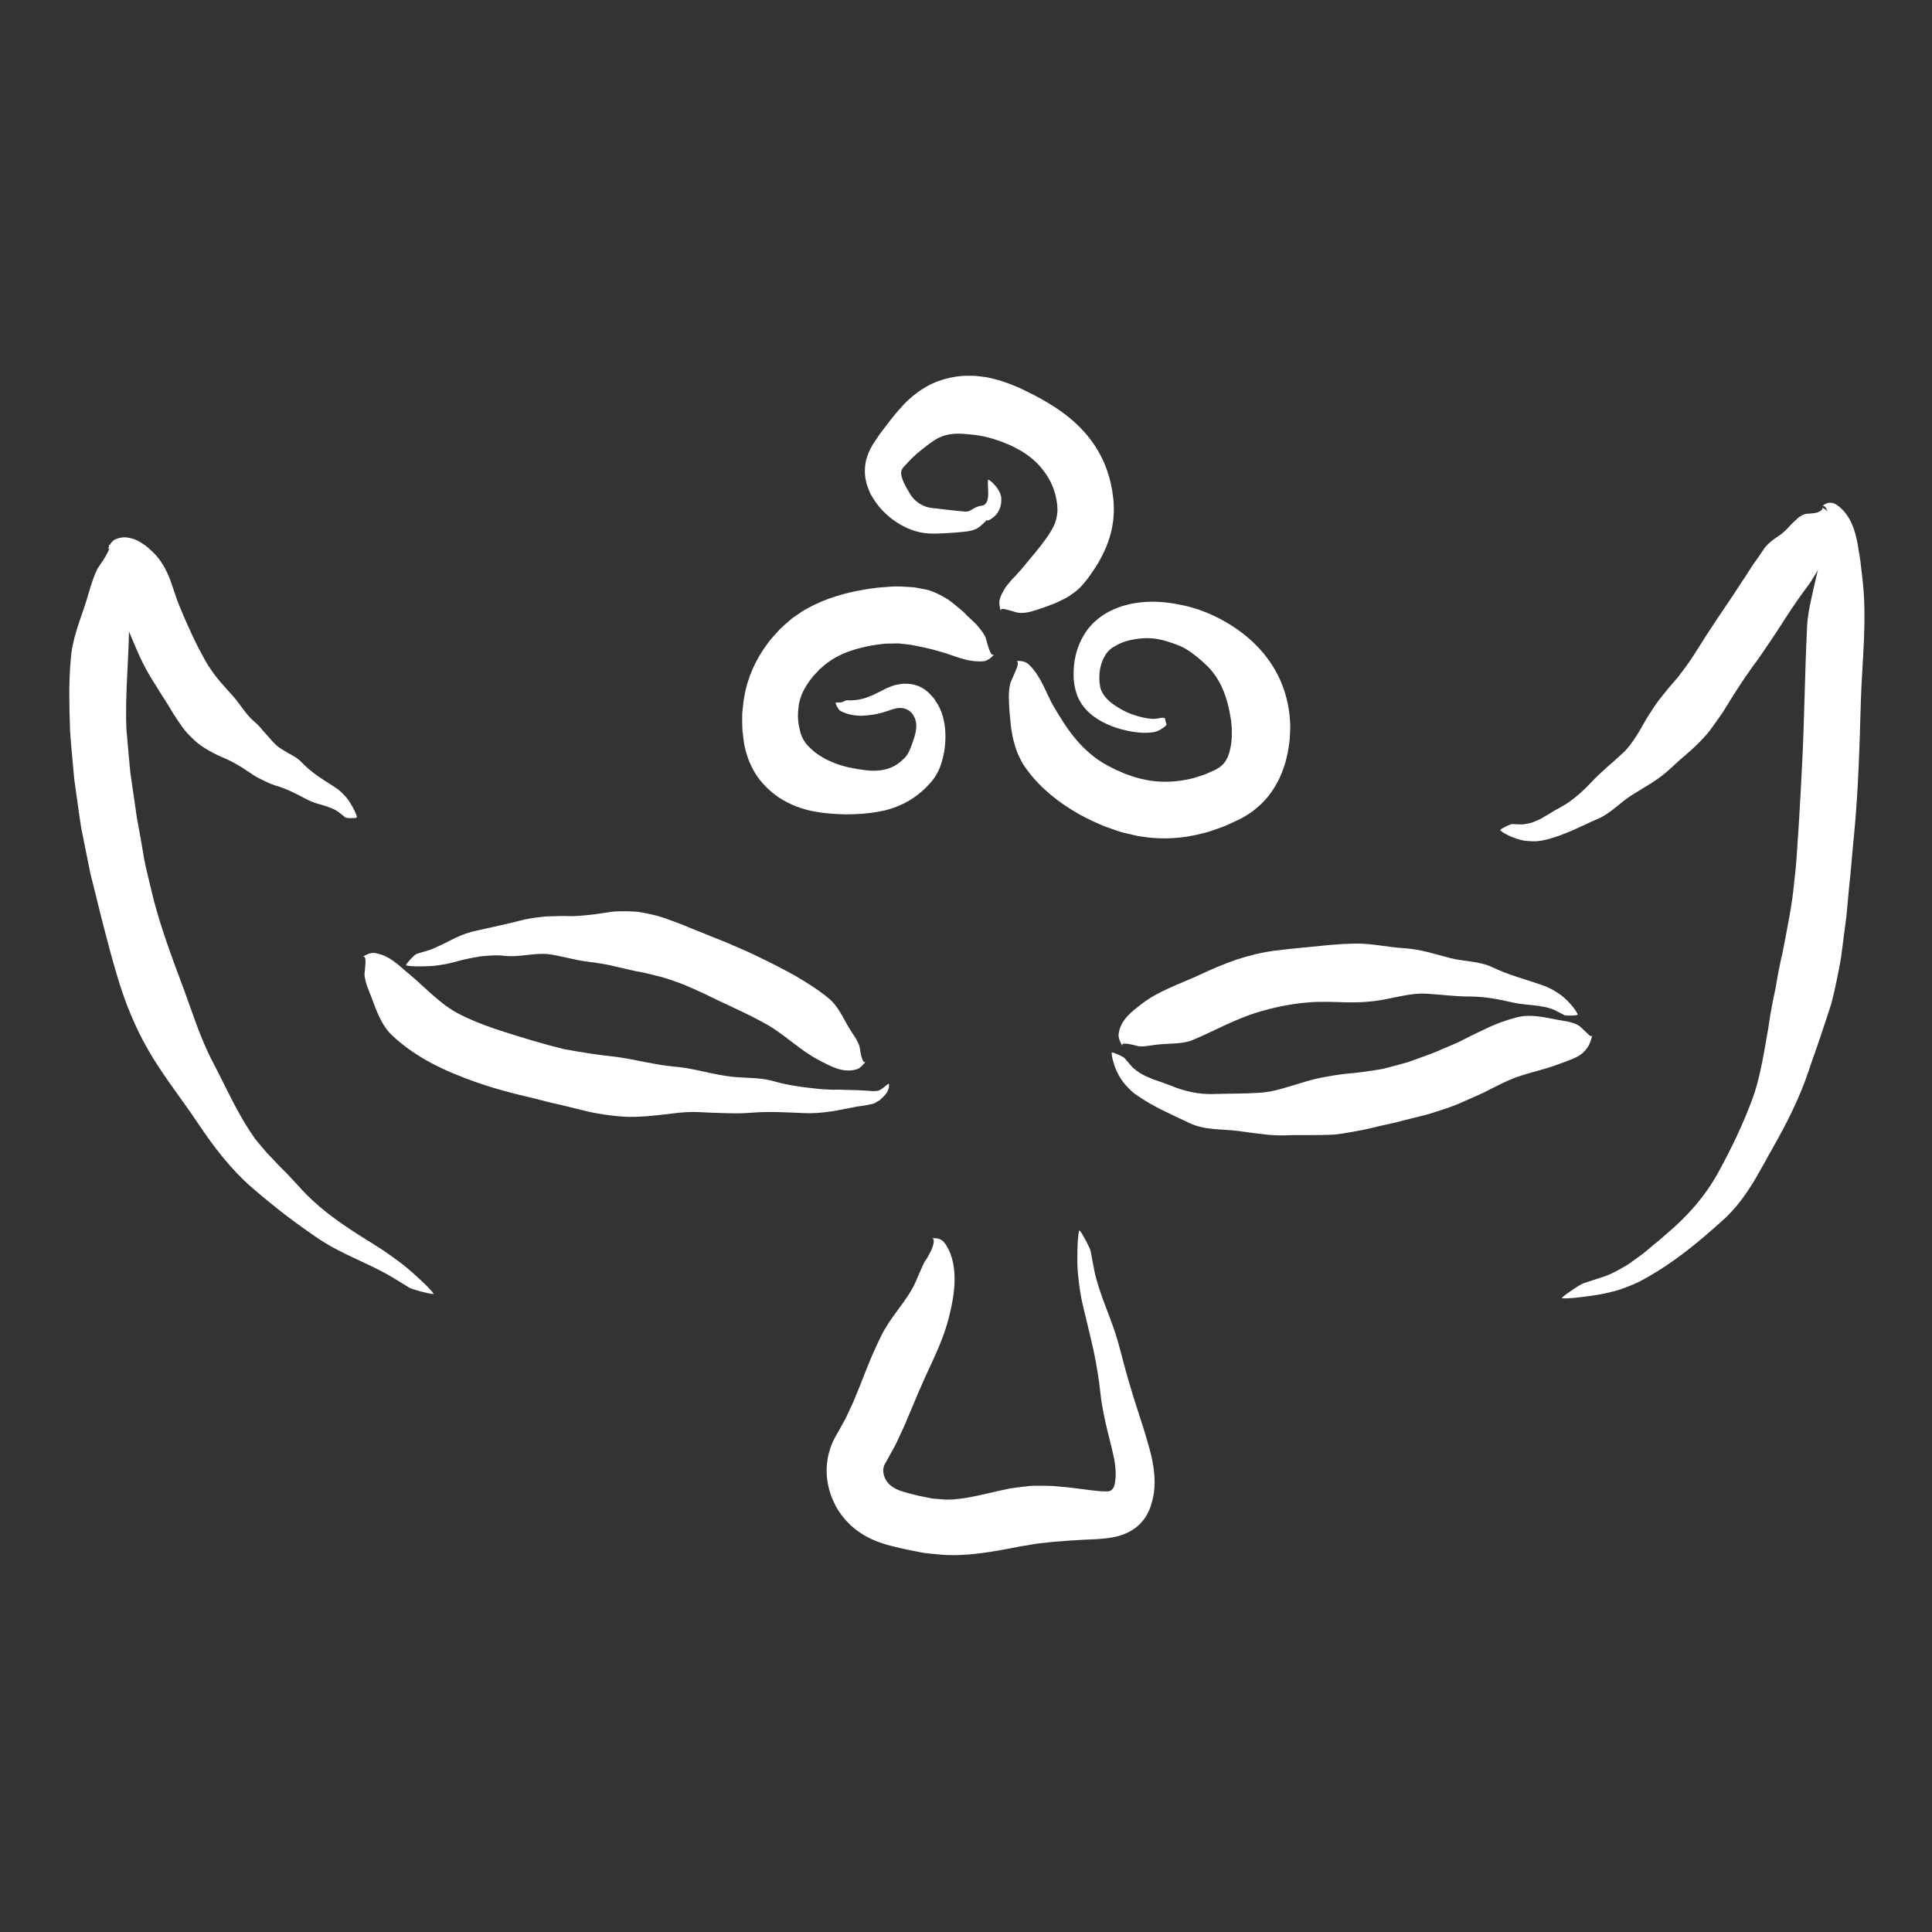 <?xml version="1.0" encoding="utf-8"?>
<!-- Generator: Adobe Illustrator 16.0.0, SVG Export Plug-In . SVG Version: 6.00 Build 0)  -->
<!DOCTYPE svg PUBLIC "-//W3C//DTD SVG 1.1//EN" "http://www.w3.org/Graphics/SVG/1.1/DTD/svg11.dtd">
<svg version="1.1" xmlns="http://www.w3.org/2000/svg" xmlns:xlink="http://www.w3.org/1999/xlink" x="0px" y="0px" width="500px"
	 height="500px" viewBox="0 0 500 500" enable-background="new 0 0 500 500" xml:space="preserve">
<rect x="0" y="0" width="500" height="500" fill="#333333" stroke="none"/>
<g id="Layer_1">
</g>
<g id="Layer_2">
	<g>
		<g>
			<g>
				<g>
					<path fill="#FFFFFF" d="M467.836,277.754l-0.074,0.242C467.804,277.891,467.85,277.827,467.836,277.754z"/>
					<path fill="#FFFFFF" d="M477.025,241.869l0.144,0.096C477.127,241.889,477.075,241.869,477.025,241.869z"/>
					<path fill="#FFFFFF" d="M464.075,232.498l0.001-0.208C464.061,232.388,464.063,232.45,464.075,232.498z"/>
					<g>
						<path fill="#FFFFFF" d="M461.35,246.416c-0.726,3.084-1.337,6.187-1.832,9.321c-0.678,3.077-1.277,6.173-1.738,9.321
							c-0.204,1.604-0.568,3.301-0.836,4.956c-0.283,1.674-0.591,3.311-0.914,4.959c-0.313,1.656-0.689,3.275-1.112,4.89
							c-0.406,1.626-0.902,3.213-1.489,4.771c-2.46,6.627-5.474,12.819-8.769,18.845c-3.369,6.083-7.919,11.263-13.196,15.701
							c-0.639,0.534-1.263,1.084-1.878,1.646l-1.93,1.577l-1.912,1.613c-0.64,0.537-1.335,0.993-2.003,1.496l-2.035,1.467
							c-0.679,0.494-1.429,0.866-2.15,1.291c-1.458,0.821-2.934,1.623-4.544,2.131c-0.847,0.296-1.697,0.569-2.545,0.839
							l-2.681,0.875c-0.896,0.301-4.881,2.998-5.549,3.733c-0.305,0.333,2.589,0.089,3.379,0.015
							c2.616-0.263,6.456-0.785,8.424-1.277c0.992-0.252,1.853-0.472,2.647-0.674c0.78-0.245,1.481-0.513,2.19-0.777
							c1.398-0.563,2.861-1.065,4.66-2.142c7.628-4.168,14.189-9.637,20.716-15.542c2.603-2.431,4.872-5.293,6.812-8.412
							c1.046-1.518,1.865-3.139,2.782-4.707c0.941-1.563,1.73-3.165,2.634-4.707c3.825-6.7,7.324-13.557,9.674-20.715
							c0.64-1.909,1.269-3.777,1.957-5.648c0.671-1.883,1.294-3.87,1.955-5.801c0.651-1.945,1.301-3.896,1.92-5.856
							c0.503-1.983,0.96-3.981,1.368-5.991c0.385-1.984,0.818-3.961,1.127-5.952l0.774-5.986c0.231-1.996,0.574-3.983,0.73-5.98
							c0.167-1.996,0.346-3.99,0.545-5.983c0.525-4.703,0.834-9.172,1.302-13.719c1.105-11.473,1.425-23.035,1.755-34.646
							c0.334-10.478,1.652-20.823,0.423-31.485c-0.166-1.407-0.347-2.938-0.532-4.518c-0.054-0.394-0.107-0.791-0.162-1.189
							l-0.16-0.941c-0.126-0.761-0.251-1.524-0.376-2.282c-0.299-1.674-0.736-3.633-1.629-5.564c-0.855-1.911-2.271-3.75-3.909-4.77
							c-0.786-0.509-1.54-0.573-2.16-0.429s-1.124,0.497-1.535,0.895c0.33-0.33,0.737-0.059,1.104,0.552
							c0.338,0.628,0.599,1.583,0.585,2.542c0.042,1.928-0.803,3.627-0.843,3.843c-0.343,1.34-0.678,2.673-0.967,4.098
							c-0.312,1.387-0.49,3.05-0.777,4.41c-0.547,2.739-1.222,5.324-1.766,7.92c-0.587,2.603-1.118,5.228-1.225,8.051
							c-0.585,11.839-0.667,23.602-1.285,35.568c-0.252,5.079-0.539,10.179-0.842,15.279l-0.513,7.667
							c-0.099,1.268-0.169,2.578-0.3,3.812l-0.4,3.707C463.772,234.446,462.479,240.438,461.35,246.416z"/>
					</g>
				</g>
			</g>
		</g>
		<g>
			<g>
				<g>
					<path fill="#FFFFFF" d="M55.392,275.538l0.113,0.2C55.462,275.645,55.452,275.573,55.392,275.538z"/>
					<path fill="#FFFFFF" d="M43.042,244.203l0.168,0.017C43.142,244.176,43.087,244.182,43.042,244.203z"/>
					<path fill="#FFFFFF" d="M27.427,241.205l-0.078-0.198C27.372,241.105,27.399,241.164,27.427,241.205z"/>
					<g>
						<path fill="#FFFFFF" d="M31.203,255.403c2.045,6.317,4.758,12.484,8.26,18.197c3.603,5.897,7.883,11.289,11.725,17.041
							c4.067,6.094,8.545,11.991,14.17,16.84c5.656,4.884,11.292,9.229,17.37,13.292c5.891,3.907,12.561,6.119,18.498,9.605
							c1.588,0.928,3.127,1.923,4.702,2.876c0.775,0.47,5.217,1.625,6.184,1.64c0.439,0.008-1.542-1.979-2.096-2.521
							c-1.829-1.763-4.683-4.347-6.242-5.476c-3.126-2.339-4.608-3.367-7.937-5.431c-6.871-4.22-13.42-8.642-18.594-14.539
							c-0.517-0.597-1.092-1.138-1.612-1.726c-0.521-0.587-1.058-1.157-1.607-1.716l-1.668-1.661l-1.627-1.722
							c-0.544-0.574-1.107-1.128-1.643-1.712l-1.543-1.809c-0.508-0.606-1.017-1.21-1.503-1.829
							c-0.459-0.645-0.907-1.295-1.337-1.951c-3.741-5.703-6.48-11.944-9.663-18.007c-3.407-6.483-5.488-13.584-8.114-20.501
							c-2.574-6.829-5.105-13.798-7.035-20.937l-1.512-6.222c-0.481-2.079-1.018-4.144-1.311-6.263
							c-0.436-2.663-0.911-5.313-1.412-7.958c-0.282-1.316-0.43-2.658-0.625-3.991l-0.576-4.001l-0.589-4
							c-0.21-1.332-0.281-2.685-0.426-4.026l-0.72-8.071c-0.43-9.809,0.789-19.317,0.684-29.194
							c-0.184-5.239,0.229-12.312-2.485-16.96c-0.658-1.13-1.931-1.565-3.072-1.657c1.875,0.143-2.4,5.708-2.61,6.141
							c-1.247,2.516-1.989,5.343-2.796,8.056c-1.632,5.248-3.81,9.997-4.151,15.732c-0.541,5.991-0.354,12.003-0.162,18.006
							c0.182,3.002,0.486,6.003,0.748,9.007c0.152,1.501,0.243,3.007,0.449,4.506l0.631,4.503c0.37,2.553,0.688,5.111,1.131,7.653
							l1.525,7.595l0.76,3.796l0.948,3.757l1.86,7.527C27.71,243.216,29.257,249.328,31.203,255.403z"/>
					</g>
				</g>
			</g>
		</g>
		<g>
			<g>
				<g>
					<path fill="#FFFFFF" d="M312.058,171.957l-0.118-0.106C311.986,171.905,312.003,171.955,312.058,171.957z"/>
					<path fill="#FFFFFF" d="M318.737,193.026l-0.146-0.073C318.636,193.002,318.688,193.021,318.737,193.026z"/>
					<path fill="#FFFFFF" d="M329.301,204.176l-0.127,0.239C329.248,204.309,329.282,204.236,329.301,204.176z"/>
					<g>
						<path fill="#FFFFFF" d="M333.915,188.441c0.003-3.531-0.602-7.056-1.761-10.335c-1.146-3.289-2.92-6.288-5.049-8.898
							c-2.21-2.688-4.823-4.95-7.654-6.842c-2.842-1.888-5.89-3.429-9.23-4.597c-1.89-0.637-3.355-0.984-5.03-1.312
							c-1.634-0.341-3.33-0.557-5.043-0.675c-0.854-0.067-1.73-0.045-2.593-0.058c-0.871,0.04-1.744,0.094-2.613,0.184
							c-0.868,0.141-1.74,0.236-2.595,0.449l-1.277,0.326l-0.637,0.172l-0.685,0.246c-3.644,1.222-7.194,3.759-9.19,7.172
							c-2.057,3.372-2.818,7.14-2.707,10.804c0.005,0.445,0.035,0.889,0.096,1.33c0.054,0.442,0.101,0.883,0.202,1.32
							c0.143,0.806,0.466,1.937,0.906,2.896c0.918,1.974,2.314,3.506,3.811,4.643c1.504,1.148,3.115,1.971,4.758,2.618
							c1.646,0.648,3.334,1.112,5.097,1.419c1.875,0.337,3.855,0.496,5.919,0.167c0.171-0.031,0.499-0.124,1.021-0.308
							c0.418-0.191,0.951-0.485,1.477-0.881c0.63-0.459,0.743-0.652,0.757-0.771l-0.01-0.018l-0.032-0.092
							c-0.063-0.188-0.114-0.38-0.156-0.574c-0.024-0.129-0.031-0.104-0.044-0.148l-0.031-0.09c-0.02-0.062-0.033-0.125-0.042-0.191
							c-0.01-0.066-0.014-0.133-0.013-0.202l0.004-0.096l-0.002,0.02c-0.003,0.025-0.01,0.041-0.016,0.048
							c-0.003,0.004-0.006,0.006-0.008,0.006c-0.002,0.002-0.002-0.005-0.004,0.004l-0.021,0.092c-0.03,0.118-0.069,0.22-0.11,0.307
							s-0.085,0.159-0.126,0.219c-0.018,0.025-0.047,0.066-0.054,0.069l0.012-0.039c0.02-0.056,0.077-0.11,0.137-0.201
							c0.038-0.07,0.04-0.043,0.113-0.257c0.07-0.267,0.051-0.175,0.067-0.209c0.032-0.02-0.011-0.218-0.166-0.305
							c-0.163-0.071-0.366-0.116-0.517-0.096c-0.519-0.028-1.433,0.305-2.32,0.289c-1.913-0.042-3.725-0.581-4.776-0.909
							c-1.515-0.461-2.519-0.978-3.492-1.49c-0.948-0.557-1.894-1.101-2.991-2.007c-1.118-0.939-1.976-2.071-2.377-3.207
							c-0.374-1.018-0.475-2.635-0.369-4.063c0.198-2.89,1.489-5.606,3.432-6.808c0.794-0.471,1.479-0.912,2.319-1.211
							c0.184-0.104,0.411-0.161,0.626-0.232c0.222-0.064,0.41-0.17,0.647-0.222c0.488-0.098,0.871-0.262,1.495-0.345
							c2.27-0.449,4.656-0.569,7.003-0.068c1.266,0.252,2.532,0.666,3.788,1.107c0.615,0.24,1.3,0.492,1.853,0.74
							c0.474,0.281,0.95,0.442,1.412,0.767c1.865,1.131,3.619,2.636,5.315,4.277c1.818,1.752,3.196,4,4.157,6.338
							c0.967,2.35,1.533,4.781,1.91,7.2c0.145,0.594,0.133,1.2,0.212,1.801c0.094,0.602,0.059,1.207,0.073,1.813
							c0.036,0.606-0.011,1.217-0.063,1.831c-0.027,0.301-0.023,0.629-0.073,0.909l-0.137,0.844
							c-0.395,2.244-1.101,3.925-2.297,4.953c-0.187,0.146-0.364,0.3-0.537,0.463c-0.184,0.155-0.438,0.251-0.645,0.392
							c-0.3,0.252-1.178,0.598-1.863,0.907c-1.418,0.715-2.898,1.09-4.348,1.559c-3.703,0.927-7.381,1.197-11.081,0.65
							c-1.845-0.301-3.699-0.716-5.521-1.415c-0.899-0.264-1.876-0.714-2.839-1.14c-0.983-0.399-1.865-0.928-2.802-1.386
							c-3.299-1.782-5.995-4.214-8.188-6.824c-2.205-2.627-3.92-5.404-5.655-8.35c-1.903-3.145-3.234-7.94-6.595-11.057
							c-0.837-0.751-2.167-0.896-3.306-0.781c0.937-0.088,0.592,1.143,0.004,2.523c-0.604,1.374-1.272,2.903-1.345,3.111
							c-0.652,2.437-0.374,5.032-0.226,7.645c0.109,1.256,0.225,2.515,0.367,3.783c0.218,1.236,0.38,2.527,0.728,3.767
							c0.355,1.233,0.708,2.523,1.301,3.718c0.281,0.608,0.585,1.217,0.916,1.825c0.358,0.583,0.753,1.159,1.173,1.733
							c3.538,4.838,8.3,8.542,13.254,11.382c1.249,0.691,2.517,1.341,3.792,1.951l1.929,0.856c0.326,0.14,0.634,0.287,0.976,0.419
							l1.063,0.381l2.132,0.747l1.069,0.367c0.359,0.113,0.74,0.187,1.11,0.281l2.239,0.523c0.746,0.177,1.491,0.352,2.27,0.421
							c5.197,0.868,10.665,0.476,15.688-0.86c1.29-0.265,2.492-0.717,3.706-1.148l1.818-0.651c0.598-0.23,1.155-0.52,1.734-0.779
							l1.72-0.803l0.858-0.404c0.297-0.146,0.682-0.393,1.016-0.59c0.688-0.427,1.384-0.832,2.045-1.31
							c0.646-0.521,1.285-1.057,1.912-1.604c2.956-2.73,5.027-6.34,6.158-9.785c0.146-0.434,0.303-0.874,0.432-1.307l0.307-1.274
							c0.201-0.853,0.408-1.72,0.501-2.533c0.107-0.83,0.26-1.653,0.308-2.496L333.915,188.441z"/>
					</g>
				</g>
			</g>
		</g>
		<g>
			<g>
				<g>
					<path fill="#FFFFFF" d="M174.538,276.075l0.153,0.004C174.623,276.067,174.581,276.041,174.538,276.075z"/>
					<path fill="#FFFFFF" d="M152.864,272.884l0.07-0.146C152.886,272.783,152.869,272.835,152.864,272.884z"/>
					<path fill="#FFFFFF" d="M145.481,285.795l-0.14-0.008C145.405,285.806,145.447,285.805,145.481,285.795z"/>
					<g>
						<path fill="#FFFFFF" d="M154.76,288.183c2.113,0.375,4.247,0.64,6.386,0.786c2.139,0.176,4.287,0.047,6.426-0.102
							c2.205-0.197,4.402-0.424,6.587-0.712c2.185-0.271,4.36-0.453,6.536-0.349c2.305,0.141,4.589,0.205,6.877,0.276
							c2.286,0.044,4.579,0.105,6.873-0.108c4.618-0.379,9.072-0.097,13.659,0.099c2.23,0.093,4.332-0.054,6.87-0.429
							c1.22-0.109,2.396-0.442,3.586-0.646c1.2-0.17,2.356-0.485,3.562-0.661c1.301-0.142,2.571-0.394,3.856-0.689
							c0.158-0.035,0.447-0.183,0.796-0.393c0.086-0.054,0.177-0.11,0.271-0.168l0.142-0.092l0.072-0.047l0.009-0.007l0.398-0.199
							l0.003-0.003l0.015-0.014l0.029-0.027c0.153-0.151,0.313-0.31,0.473-0.468l0.059-0.062l0.187-0.163
							c0.127-0.115,0.25-0.234,0.368-0.357c0.236-0.246,0.45-0.506,0.633-0.765c0.219-0.288,0.231-0.432,0.328-0.636
							c0.076-0.19,0.142-0.374,0.199-0.549c0.026-0.086,0.052-0.17,0.077-0.252c0.006-0.058,0.011-0.114,0.017-0.168
							c0.008-0.109,0.015-0.21,0.021-0.302c0.009-0.185,0.007-0.332-0.006-0.434c-0.026-0.18-0.451,0.137-0.938,0.528
							c-0.331,0.28-0.594,0.515-0.973,0.759c-0.401,0.25-0.75,0.399-0.947,0.477c-0.237,0.027-0.458,0.022-0.704,0.039l-0.184,0.009
							l-0.023,0.002h-0.003h-0.001c-0.045,0.021,0.098-0.049-0.101,0.049h-0.006l-0.012-0.001l-0.048-0.004l-0.096-0.009
							c-0.128-0.01-0.259-0.021-0.391-0.031c-0.514-0.036-1.05-0.074-1.573-0.11c-1.024-0.054-1.956-0.085-2.589-0.132
							c-1.268-0.052-2.149-0.006-3.047-0.07c-0.897-0.069-1.774-0.041-2.966-0.019c-0.615-0.032-1.227-0.064-1.838-0.097
							c-0.604-0.026-1.2-0.05-1.867-0.135c-1.296-0.137-2.587-0.282-3.874-0.454c-2.574-0.347-5.141-0.776-7.698-1.535
							c-2.069-0.6-4.2-0.764-6.341-0.858c-2.138-0.107-4.278-0.197-6.366-0.553c-4.535-0.726-8.943-2.114-13.482-2.398
							c-4.798-0.501-9.488-1.758-14.211-2.441c-4.705-0.505-9.349-1.19-13.984-2.078c-2.663-0.655-5.308-1.385-7.936-2.156
							c-6.61-2.019-13.095-3.847-18.888-6.817c-2.626-1.329-4.894-3.125-6.994-4.986c-1.08-0.901-2.052-1.897-3.109-2.793
							c-0.986-0.973-2.063-1.841-3.124-2.758c-2.337-1.891-4.947-4.813-8.878-5.342c-0.976-0.113-2.179,0.438-3.13,1.073
							c0.785-0.519,0.888,0.499,0.827,1.732c-0.071,1.233-0.276,2.685-0.245,2.84c0.091,0.996,0.348,1.948,0.655,2.892
							c0.321,0.933,0.739,1.818,1.078,2.767c1.374,3.582,2.553,7.387,5.553,10.157c3.112,2.906,6.658,5.269,10.343,7.202
							c3.691,1.938,7.52,3.46,11.345,4.811c3.256,1.139,6.522,2.076,9.773,2.92c3.259,0.768,6.508,1.567,9.75,2.405
							c1.949,0.421,3.92,0.909,5.911,1.404C150.725,287.324,152.732,287.857,154.76,288.183z"/>
					</g>
				</g>
			</g>
		</g>
		<g>
			<g>
				<g>
					<path fill="#FFFFFF" d="M220.138,198.715l0.141,0.019C220.217,198.717,220.181,198.686,220.138,198.715z"/>
					<path fill="#FFFFFF" d="M206.755,188.715l0.16,0.011C206.858,188.7,206.803,188.703,206.755,188.715z"/>
					<path fill="#FFFFFF" d="M192.376,184.097l-0.003-0.203C192.36,183.99,192.365,184.051,192.376,184.097z"/>
					<g>
						<path fill="#FFFFFF" d="M194.53,198.443c1.61,3.391,4.359,6.188,7.196,8.053c2.868,1.837,5.82,2.873,8.601,3.441
							c1.432,0.278,2.844,0.479,4.208,0.587c1.372,0.13,2.868,0.208,4.315,0.232c2.947,0.006,5.954-0.194,9.011-0.789
							c3.244-0.59,6.401-1.938,9.026-3.816c1.283-0.961,2.502-1.996,3.521-3.148l0.391-0.427l0.195-0.216l0.231-0.288
							c0.302-0.386,0.618-0.774,0.85-1.176c0.513-0.798,0.915-1.616,1.221-2.437c1.218-3.306,1.56-6.46,1.31-9.708
							c-0.124-1.558-0.539-3.596-1.319-5.299c-0.376-0.877-0.906-1.665-1.43-2.459c-0.251-0.405-0.605-0.728-0.914-1.089
							c-0.32-0.353-0.637-0.708-1.028-0.983c-1.376-1.233-3.208-1.858-5.011-1.959c-0.456-0.005-0.91-0.028-1.362-0.011
							l-1.346,0.236c-0.45,0.054-0.882,0.196-1.308,0.361l-1.271,0.485l-2.138,1.068c-0.544,0.276-1.1,0.562-1.647,0.803
							c-1.096,0.486-2.207,0.897-3.321,1.101l-0.891,0.148l-0.874,0.064c-0.288,0.011-0.579,0.057-0.858,0.038l-0.419-0.007
							c-0.136-0.002-0.194-0.014-0.293-0.02c-0.119,0-0.381,0.104-0.752,0.259c-0.167,0.068-0.357,0.186-0.559,0.248
							c-0.2,0.058-0.401,0.072-0.589,0.073c-0.377-0.003-0.703,0.005-0.99,0.019c-0.167,0.02,0.097,0.456,0.287,0.911
							c0.219,0.479,0.604,1.009,0.814,1.165c0.217,0.177,0.469,0.276,0.82,0.405c0.689,0.354,1.62,0.588,2.568,0.767
							c0.92,0.118,1.829,0.216,2.443,0.155c1.515-0.083,2.625-0.242,3.707-0.465c0.538-0.116,1.086-0.24,1.654-0.414
							c0.565-0.166,1.238-0.385,1.77-0.562c0.294-0.094,0.606-0.213,0.878-0.284l0.789-0.19c0.255-0.075,0.533-0.049,0.792-0.078
							c0.261-0.034,0.522-0.008,0.78,0.041c1.031,0.129,1.964,0.701,2.571,1.5c0.577,0.826,0.909,1.771,0.973,2.682
							c0.039,0.448-0.013,0.893-0.067,1.386c-0.072,0.564-0.179,1.124-0.358,1.673c-0.545,1.75-1.108,3.485-1.846,4.674
							c-0.179,0.294-0.367,0.543-0.546,0.739l-0.067,0.083l-0.135,0.13l-0.269,0.26l-0.538,0.516
							c-0.748,0.62-1.514,1.203-2.347,1.556c-3.635,1.634-7.106,0.935-11.313,0.119c-1.085-0.232-2.35-0.599-3.474-1.032
							c-1.118-0.437-2.189-0.915-3.112-1.453c-0.921-0.537-1.757-1.092-2.435-1.656c-0.674-0.568-1.224-1.119-1.721-1.653
							c-0.469-0.538-0.846-1.115-1.197-1.765c-0.138-0.353-0.328-0.678-0.433-1.083c-0.149-0.335-0.24-0.875-0.342-1.385
							c-0.539-2.04-0.487-4.072-0.218-6.042c0.352-2.302,1.424-4.418,2.813-6.331c0.483-0.584,0.861-1.225,1.451-1.756l0.795-0.846
							l0.39-0.429l0.433-0.358c1.116-1.005,2.285-1.897,3.623-2.629c2.631-1.499,5.88-2.499,9.629-3.158
							c0.821-0.162,1.741-0.26,2.607-0.366l0.654-0.07l0.581-0.015l1.155-0.023l1.147-0.017l0.57-0.008l0.56,0.063l2.214,0.234
							c2.896,0.515,5.617,1.087,8.4,1.945c3.022,0.803,6.694,2.75,10.86,2.363c1.034-0.135,2.058-0.99,2.79-1.869
							c-0.607,0.719-1.102-0.287-1.525-1.566c-0.419-1.273-0.784-2.849-0.897-2.979c-0.527-0.972-1.217-1.86-1.961-2.727
							c-0.188-0.214-0.373-0.438-0.571-0.642l-0.623-0.578c-0.421-0.397-0.841-0.793-1.257-1.186
							c-0.406-0.403-0.808-0.802-1.206-1.197c-0.406-0.394-0.846-0.725-1.274-1.093c-0.866-0.714-1.749-1.452-2.69-2.124
							c-1.933-1.162-4.053-2.364-6.521-2.745l-1.936-0.356c-0.648-0.114-1.291-0.115-1.94-0.168
							c-1.29-0.055-2.611-0.191-3.889-0.112c-1.278,0.078-2.559,0.177-3.838,0.293c-1.243,0.127-2.294,0.318-3.449,0.487
							c-4.593,0.778-9.755,2.085-14.714,4.818c-1.068,0.521-2.056,1.238-3.053,1.923c-0.487,0.357-1.013,0.667-1.46,1.072
							l-1.362,1.192l-1.34,1.212l-1.186,1.315c-0.773,0.896-1.599,1.723-2.255,2.749c-2.852,3.828-4.956,8.466-5.799,13.332
							c-0.268,1.444-0.375,2.923-0.548,4.408c0,1.468-0.042,2.973,0.058,4.451l0.265,2.198c0.104,0.745,0.157,1.432,0.386,2.294
							c0.185,0.823,0.399,1.646,0.708,2.473C193.775,196.827,194.139,197.639,194.53,198.443z"/>
					</g>
				</g>
			</g>
		</g>
		<g>
			<g>
				<g>
					<path fill="#FFFFFF" d="M151.886,248.834l-0.132-0.008C151.813,248.839,151.848,248.867,151.886,248.834z"/>
					<path fill="#FFFFFF" d="M169.914,252.322l-0.081,0.139C169.881,252.421,169.903,252.37,169.914,252.322z"/>
					<path fill="#FFFFFF" d="M178.321,240.277l0.123,0.023C178.391,240.275,178.353,240.271,178.321,240.277z"/>
					<g>
						<path fill="#FFFFFF" d="M170.199,237.042c-0.981-0.257-1.972-0.486-2.967-0.684c-1.005-0.178-1.971-0.414-3.027-0.439
							c-1.038-0.062-2.076-0.09-3.108-0.085c-1.011,0.011-2.138,0.025-2.923,0.154c-0.888,0.114-1.781,0.256-2.68,0.4
							c-0.879,0.15-1.906,0.265-2.848,0.378c-1.875,0.191-3.93,0.401-5.932,0.316l-0.795-0.037l-0.831,0.022l-1.661,0.045
							c-1.089,0.047-2.254,0.021-3.243,0.179c-2.05,0.246-4.094,0.511-6.109,1.096c-4.052,1.045-8.01,1.809-12.096,2.777
							c-1.943,0.571-3.824,1.327-5.604,2.308c-0.9,0.463-1.799,0.915-2.718,1.313c-0.9,0.444-1.813,0.856-2.779,1.166
							c-1.033,0.327-2.11,0.563-3.123,0.958c-0.513,0.184-2.428,2.224-2.661,2.814c-0.107,0.266,1.71,0.341,2.195,0.359
							c1.615,0.04,3.907-0.023,5.027-0.118c2.231-0.284,3.217-0.454,5.328-0.989c2.139-0.644,4.315-1.057,6.464-1.437
							c2.195-0.233,4.367-0.441,6.625-0.146c3.582,0.336,7.117-0.708,10.697-0.51c3.605,0.401,6.844,1.53,10.921,2.04
							c1.009,0.11,2.179,0.275,3.284,0.465c1.111,0.19,2.299,0.404,3.138,0.636c1.843,0.46,3.651,0.809,5.541,1.269l2.802,0.538
							l2.843,0.714c1.892,0.419,3.826,1.12,5.715,1.781c2.208,0.834,4.392,1.834,6.548,2.825c5.385,2.697,10.956,5.004,16.236,7.989
							c4.772,2.729,8.594,6.691,13.506,9.245c2.629,1.321,5.962,3.453,9.716,2.363c0.913-0.265,1.804-1.231,2.453-2.174
							c-1.061,1.553-1.596-3.518-1.705-3.81c-0.597-1.729-1.661-3.047-2.56-4.505c-1.72-2.85-2.969-5.962-5.53-7.99
							c-2.64-2.175-5.538-3.965-8.461-5.694c-2.98-1.651-5.998-3.231-9.104-4.708c-2.598-1.326-5.314-2.438-7.993-3.609
							c-1.333-0.6-2.721-1.092-4.074-1.654c-1.372-0.536-2.691-1.136-4.092-1.656c-1.672-0.628-3.298-1.375-5.045-2.037
							C173.798,238.277,172.055,237.571,170.199,237.042z"/>
					</g>
				</g>
			</g>
		</g>
		<g>
			<g>
				<g>
					<path fill="#FFFFFF" d="M432.017,199.129l-0.096,0.099C431.971,199.19,432.016,199.18,432.017,199.129z"/>
					<path fill="#FFFFFF" d="M445.702,184.206l0.102,0.124C445.784,184.269,445.744,184.232,445.702,184.206z"/>
					<path fill="#FFFFFF" d="M436.309,172.913l0.04-0.096C436.317,172.854,436.309,172.885,436.309,172.913z"/>
					<g>
						<path fill="#FFFFFF" d="M431.663,178.264c-0.966,1.249-2.031,2.455-2.961,3.774c-0.469,0.657-0.911,1.339-1.342,2.038
							c-0.471,0.677-0.921,1.375-1.351,2.097c-0.881,1.487-1.687,3.074-2.685,4.545c-0.979,1.482-1.982,2.947-3.312,4.142
							c-2.737,2.574-5.705,4.896-8.325,7.734c-0.663,0.714-1.347,1.392-2.048,2.043c-0.693,0.639-1.44,1.315-2.109,1.815
							c-0.695,0.52-1.373,1.089-2.11,1.536c-0.741,0.438-1.47,0.911-2.23,1.316c-0.748,0.355-1.445,0.798-2.142,1.255
							c-0.721,0.396-1.432,0.832-2.154,1.264c-0.751,0.363-1.517,0.713-2.301,1.018c-0.805,0.252-1.642,0.417-2.485,0.5
							c-0.916,0.048-1.854-0.062-2.76-0.074c-0.433-0.006-2.625,1.038-3.062,1.496c-0.201,0.201,1.238,1.011,1.659,1.223
							c1.344,0.743,3.491,1.435,4.616,1.601c2.235,0.188,3.339,0.262,5.567-0.284c0.587-0.114,1.15-0.291,1.712-0.479l1.693-0.547
							c1.112-0.404,2.189-0.885,3.31-1.312c1.057-0.514,2.155-0.992,3.256-1.485c1.054-0.528,2.185-1.045,3.305-1.508
							c3.419-1.415,5.874-4.314,9.003-6.259l5.148-3.167c1.711-1.079,3.348-2.339,4.841-3.725c1.582-1.492,3.237-2.974,4.937-4.392
							c1.665-1.47,3.256-3.076,4.709-4.779c1.366-1.755,2.612-3.617,3.896-5.428c1.191-1.889,2.318-3.819,3.55-5.679
							c1.307-2.018,2.528-3.859,3.887-5.749c1.811-2.391,3.428-4.809,5.151-7.387c0.847-1.286,1.692-2.522,2.537-3.851
							c0.845-1.327,1.696-2.648,2.57-3.956c0.809-1.151,1.601-2.397,2.46-3.564c0.841-1.191,1.752-2.319,2.576-3.549
							c0.795-1.263,1.576-2.545,2.294-3.87c0.358-0.662,0.701-1.335,1.021-2.02c0.168-0.421,0.329-0.878,0.48-1.321
							c0.149-0.444,0.308-0.929,0.372-1.25c0.092-0.38,0.187-0.778,0.285-1.187c0.063-0.251,0.06-0.282,0.081-0.41l0.039-0.333
							l0.02-0.352l0.148-0.595l0.139-0.622l0.06-0.314l0.014-0.079l0.004-0.02l0.001-0.005c1.309,0.253-1.784-0.348-1.461-0.284
							l0.01,0.005l0.041,0.018l0.16,0.073l0.631,0.308c0.605,0.321,0.324,0.165,0.363,0.176l-0.066-0.066
							c-0.03-0.066-0.146-0.073-0.127-0.226c0.068-0.329,0.113-0.676,0.13-1.044c0.254-1.042,0.408-2.062,0.288-3.421
							c-0.145-1.218-1.242-1.94-2.283-2.405c0.866,0.348-0.124,1.175-1.261,1.458c-1.162,0.254-2.459,0.23-2.623,0.284
							c-0.446,0.112-0.87,0.232-1.282,0.507c-0.207,0.125-0.413,0.262-0.618,0.409l-0.307,0.228l-0.076,0.059l-0.038,0.03
							l-0.002,0.002c0.043-0.091-0.061,0.125-0.05,0.103l-0.001,0.001l-0.004,0.003l-0.008,0.006l-0.015,0.013l-0.116,0.102
							c-0.623,0.557-1.205,1.055-1.849,1.805c-0.306,0.317-0.649,0.72-0.938,0.981c-0.294,0.259-0.585,0.516-0.874,0.771
							c-0.146,0.122-0.292,0.263-0.435,0.367l-0.419,0.276l-0.796,0.526c-1.216,0.857-2.323,1.761-3.117,2.905
							c-0.422,0.601-0.807,1.209-1.209,1.818c-0.446,0.603-0.878,1.21-1.297,1.823c-0.858,1.226-1.582,2.473-2.438,3.735
							c-0.856,1.262-1.688,2.539-2.514,3.823c-0.813,1.279-1.744,2.609-2.622,3.909c-1.501,2.187-3.039,4.554-4.562,6.862
							c-1.51,2.309-3.052,4.894-4.573,7.127c-0.845,1.208-1.749,2.405-2.656,3.606c-0.429,0.616-0.97,1.165-1.466,1.742
							C432.646,177.102,432.148,177.679,431.663,178.264z"/>
					</g>
				</g>
			</g>
		</g>
		<g>
			<g>
				<g>
					<path fill="#FFFFFF" d="M65.991,186.952l0.075,0.053C66.038,186.974,66.033,186.938,65.991,186.952z"/>
					<path fill="#FFFFFF" d="M57.089,176.854l0.142-0.072C57.173,176.794,57.126,176.823,57.089,176.854z"/>
					<path fill="#FFFFFF" d="M43.813,182.524l-0.07-0.067C43.764,182.498,43.788,182.516,43.813,182.524z"/>
					<g>
						<path fill="#FFFFFF" d="M47.245,188.246c0.875,1.225,1.979,2.312,3.089,3.345c1.093,1.047,2.413,1.91,3.768,2.677
							c0.698,0.396,1.411,0.764,2.12,1.125c0.723,0.349,1.491,0.647,2.213,0.98c1.479,0.632,2.785,1.411,4.12,2.206l2.038,1.35
							c0.677,0.448,1.333,0.925,2.069,1.283c1.436,0.75,2.909,1.515,4.423,2.017c3.017,0.845,5.641,2.235,8.36,3.68
							c0.655,0.348,1.343,0.622,2.045,0.862c0.686,0.229,1.383,0.423,2.078,0.629c1.389,0.412,2.764,0.866,3.958,1.698
							c0.636,0.448,1.227,0.974,1.845,1.449c0.302,0.234,2.402,0.26,2.921,0.056c0.235-0.091-0.356-1.406-0.528-1.762
							c-0.563-1.16-1.521-2.789-2.114-3.437c-1.197-1.312-1.767-1.911-3.208-2.832c-3.008-1.913-5.858-3.619-8.342-6.248
							c-0.982-1.067-2.239-1.731-3.432-2.375c-1.106-0.674-2.26-1.288-3.23-2.133c-1.015-0.974-1.896-2.114-2.834-3.116
							c-0.482-0.482-0.895-1.066-1.364-1.566c-0.462-0.51-0.949-0.986-1.479-1.416c-2.224-1.911-3.652-4.588-5.628-6.76
							c-1.948-2.161-4-4.326-5.655-6.838c-1.014-1.414-1.822-3.018-2.66-4.563l-0.394-0.737c-0.129-0.241-0.213-0.443-0.325-0.664
							c-0.21-0.441-0.438-0.833-0.653-1.319l-0.673-1.401l-0.685-1.476c-0.919-2.027-1.865-4.193-2.8-6.484
							c-0.84-2.073-1.471-4.354-2.351-6.682c-0.913-2.33-2.19-4.778-4.305-6.855c-0.595-0.542-1.229-1.136-1.921-1.703
							c-0.764-0.546-1.582-1.066-2.428-1.479c-0.91-0.371-1.865-0.623-2.79-0.694c-0.947-0.042-1.917,0.164-2.78,0.579
							c-0.848,0.41-1.462,1.556-1.879,2.622c0.334-0.88,0.831-0.091,1.12,0.895c0.318,0.963,0.319,2.201,0.336,2.328
							c0.135,0.773,0.37,1.328,0.537,1.949c0.169,0.617,0.356,1.164,0.449,1.754c0.321,2.396-0.411,4.727,0.201,6.554
							c1.276,3.888,3.079,8.209,5.202,13.095c0.899,2.068,2.038,4.331,3.338,6.477l1.809,2.883l0.886,1.452l0.942,1.438
							c0.75,1.15,1.427,2.372,2.182,3.577C45.616,185.86,46.408,187.069,47.245,188.246z"/>
					</g>
				</g>
			</g>
		</g>
		<g>
			<g>
				<g>
					<path fill="#FFFFFF" d="M364.06,245.482l0.135,0.003C364.135,245.475,364.097,245.448,364.06,245.482z"/>
					<path fill="#FFFFFF" d="M344.29,244.753l0.033-0.158C344.288,244.649,344.284,244.704,344.29,244.753z"/>
					<path fill="#FFFFFF" d="M341.128,259.062l-0.105,0.026C341.073,259.091,341.104,259.079,341.128,259.062z"/>
					<g>
						<path fill="#FFFFFF" d="M348.414,259.408c3.275,0.069,6.662-0.122,10.06-0.788c3.508-0.635,7.085-1.674,10.653-1.454
							c3.778,0.203,7.481,0.757,11.293,0.732c3.833,0.007,7.473,0.706,11.154,1.568c3.549,0.791,7.333,0.483,10.685,1.905
							c0.873,0.405,1.709,0.893,2.56,1.322c0.404,0.214,2.836,0.181,3.43-0.043c0.268-0.097-0.694-1.439-0.985-1.81
							c-0.908-1.229-2.541-2.812-3.456-3.438c-1.854-1.241-2.757-1.759-4.829-2.503c-4.298-1.495-8.555-2.556-12.762-4.578
							c-3.417-1.605-7.285-1.46-10.862-2.362c-3.876-1.01-7.756-2.283-11.771-2.547c-4.269-0.232-8.507-1.272-12.877-1.221
							c-2.165,0.051-4.329,0.167-6.549,0.367c-2.16,0.212-4.32,0.425-6.482,0.638c-2.533,0.229-5.098,0.502-7.69,0.827
							c-3.28,0.4-6.561,1.227-9.772,2.254c-3.196,1.095-6.312,2.4-9.308,3.807c-5.396,2.531-10.929,4.243-15.396,7.699
							c-2.366,1.836-5.611,4.088-6.018,7.935c-0.099,0.935,0.458,2.123,1.082,3.082c-1.024-1.577,3.797-0.055,4.091-0.03
							c1.785,0.155,3.347-0.283,4.998-0.454c3.201-0.323,6.37-0.046,9.094-1.202c2.855-1.196,5.517-2.494,8.116-3.728
							c2.602-1.189,5.164-2.297,7.826-3.168c4.529-1.418,9.32-2.471,14.403-2.831c1.498-0.14,3.093-0.093,4.659-0.114
							C345.329,259.313,346.809,259.338,348.414,259.408z"/>
					</g>
				</g>
			</g>
		</g>
		<g>
			<g>
				<g>
					<path fill="#FFFFFF" d="M285.57,385.987l0.16-0.005C285.666,385.979,285.612,385.95,285.57,385.987z"/>
					<path fill="#FFFFFF" d="M251.462,387.604l0.034-0.164C251.449,387.5,251.449,387.556,251.462,387.604z"/>
					<path fill="#FFFFFF" d="M245.522,402.227l-0.241,0.021C245.396,402.253,245.468,402.242,245.522,402.227z"/>
					<g>
						<path fill="#FFFFFF" d="M260.603,400.874l2.188-0.419c0.687-0.121,1.464-0.318,2.046-0.377
							c1.251-0.154,2.46-0.449,3.742-0.609c1.306-0.102,2.577-0.316,3.928-0.436c1.376-0.07,2.727-0.222,4.147-0.321l4.355-0.255
							c1.563-0.065,3.297-0.104,5.371-0.358c2.528-0.268,4.994-0.991,6.996-2.352c1.019-0.66,1.883-1.524,2.621-2.468
							c0.334-0.501,0.703-0.977,0.951-1.527c0.141-0.266,0.26-0.543,0.41-0.801l0.336-0.834c0.093-0.299,0.187-0.602,0.28-0.903
							c0.221-0.627,0.348-1.277,0.483-1.928l0.182-0.976c0.051-0.317,0.057-0.581,0.084-0.864c0.032-0.538,0.098-1.096,0.089-1.617
							l-0.031-1.566c-0.128-2.039-0.462-3.945-0.885-5.741l-0.338-1.32l-0.339-1.224l-0.698-2.415
							c-0.477-1.607-0.978-3.21-1.518-4.805c-1.05-3.211-2.065-6.409-2.994-9.629c-0.932-3.215-1.744-6.479-2.639-9.746
							c-1.753-6.27-4.803-12.146-6.145-18.473c-0.36-1.692-0.63-3.397-0.959-5.095c-0.16-0.833-2.206-4.683-2.833-5.372
							c-0.282-0.314-0.476,2.342-0.518,3.079c-0.13,2.414-0.157,6.082,0.037,7.917c0.396,3.707,0.581,5.454,1.464,9.105
							c0.902,3.777,1.831,7.494,2.653,11.229c0.769,3.737,1.385,7.491,1.783,11.319c0.152,1.552,0.443,3.074,0.745,4.622
							c0.296,1.552,0.655,3.098,1.033,4.642c0.38,1.544,0.76,3.09,1.139,4.63c0.174,0.773,0.348,1.546,0.521,2.315
							c0.132,0.711,0.271,1.423,0.326,2.094c0.153,1.403,0.173,2.729,0.005,3.859c-0.031,0.288-0.062,0.574-0.139,0.819
							c-0.065,0.246-0.116,0.543-0.171,0.677c-0.118,0.219-0.233,0.413-0.376,0.579c-0.277,0.378-0.697,0.592-1.101,0.629
							c-0.2,0.024-0.391,0.021-0.57,0.015l-1.297-0.041c-0.696-0.029-1.486-0.117-2.358-0.229l-2.813-0.354
							c-0.955-0.118-1.889-0.265-2.86-0.373l-2.968-0.27c-1.95-0.241-4.057-0.172-6.105-0.188c-1.023-0.037-2.086,0.143-3.13,0.243
							c-1.048,0.121-2.096,0.258-3.14,0.413c-3.772,0.75-7.177,1.669-10.347,2.26c-1.592,0.313-3.094,0.495-4.573,0.62
							c-0.723,0.005-1.433,0.07-2.166,0.028l-2.21-0.182c-0.432-0.05-0.856-0.037-1.294-0.135l-1.311-0.269l-1.311-0.265
							l-0.655-0.131l-0.779-0.191c-2.116-0.523-3.827-0.967-4.914-1.518c-0.726-0.317-1.229-0.707-1.669-1.063
							c-0.396-0.346-0.75-0.766-1.038-1.239c-0.589-0.945-0.833-2.109-0.718-2.98c0.052-0.44,0.173-0.813,0.358-1.149l2.033-3.669
							c0.764-1.29,1.342-2.602,1.944-3.91c0.591-1.307,1.257-2.62,1.745-3.914c0.973-2.305,1.938-4.594,2.902-6.877l1.409-3.231
							l1.423-3.103c1.938-4.195,4.063-8.688,5.314-13.948c0.662-2.76,1.362-6.184,1.307-9.639c-0.02-3.44-0.889-6.845-2.651-9.084
							c-0.852-1.096-2.176-1.24-3.309-1.079c0.918-0.14,0.623,1.44-0.042,2.976c-0.355,0.771-0.767,1.529-1.118,2.108
							c-0.379,0.581-0.669,0.988-0.717,1.087c-1.172,2.36-1.961,4.819-3.24,7.04c-2.471,4.301-5.725,7.475-8.03,12.236
							c-1.208,2.497-2.402,5.107-3.486,7.871c-1.012,2.506-1.965,5.051-2.971,7.405l-0.735,1.801l-0.799,1.698
							c-0.548,1.11-1.002,2.329-1.632,3.335l-1.838,3.292c-1.286,2.125-2.093,4.531-2.393,6.921
							c-0.534,4.089,0.377,8.052,2.192,11.455c0.908,1.709,2.104,3.266,3.495,4.636c0.675,0.692,1.472,1.326,2.231,1.883
							c0.77,0.53,1.549,1.062,2.357,1.466c1.613,0.89,3.218,1.46,4.684,1.915c1.485,0.453,2.764,0.734,3.961,1.019l0.834,0.195
							c0.268,0.064,0.545,0.13,0.909,0.198l2.041,0.403l2.042,0.397c0.674,0.146,1.406,0.165,2.107,0.251
							c1.701,0.149,3.387,0.403,5.171,0.37c0.894,0.029,1.754-0.003,2.613-0.046l1.296-0.059l1.252-0.112
							C254.622,401.949,257.739,401.4,260.603,400.874z"/>
					</g>
				</g>
			</g>
		</g>
		<g>
			<g>
				<g>
					<path fill="#FFFFFF" d="M332.812,293.796l-0.146,0.014C332.731,293.813,332.775,293.835,332.812,293.796z"/>
					<path fill="#FFFFFF" d="M354.185,291.902l-0.015,0.162C354.2,292.005,354.197,291.95,354.185,291.902z"/>
					<path fill="#FFFFFF" d="M355.742,277.213l0.108-0.041C355.795,277.177,355.764,277.193,355.742,277.213z"/>
					<g>
						<path fill="#FFFFFF" d="M347.842,277.944c-3.521,0.468-7.081,1.034-10.604,2.17c-1.826,0.543-3.676,1.113-5.537,1.643
							c-0.932,0.26-1.868,0.497-2.814,0.688c-0.98,0.178-1.992,0.308-2.95,0.367c-4.123,0.256-7.99,0.196-11.884,0.322
							c-3.931,0.137-7.644-0.767-11.147-2.209c-0.423-0.175-0.853-0.328-1.288-0.469l-1.28-0.479
							c-0.865-0.299-1.755-0.562-2.591-0.945c-1.726-0.659-3.361-1.585-4.707-2.869c-0.683-0.736-1.303-1.519-1.941-2.263
							c-0.277-0.39-2.631-1.456-3.289-1.525c-0.297-0.034,0.097,1.649,0.233,2.129c0.224,0.756,0.504,1.759,0.907,2.609
							c0.399,0.854,0.832,1.656,1.175,2.15c0.671,1.03,1.292,1.652,1.896,2.316c0.617,0.651,1.275,1.271,2.305,1.943
							c4.185,2.933,8.794,4.878,13.577,7.16c3.936,1.853,8.41,1.479,12.458,2.007c2.218,0.296,4.405,0.606,6.535,0.847
							c2.036,0.258,4.252,0.382,6.44,0.271c2.327-0.116,4.659-0.002,7.021-0.058c1.179-0.008,2.359-0.018,3.539-0.058
							c0.59-0.021,1.18-0.049,1.768-0.088c0.59-0.065,1.18-0.149,1.768-0.244c2.316-0.398,4.623-0.767,6.917-1.288
							c2.292-0.563,4.582-1.103,6.888-1.584c2.66-0.729,5.354-1.339,8.032-2.029c3.333-1.027,6.697-2.041,9.846-3.528
							c1.589-0.707,3.198-1.379,4.764-2.122c1.539-0.79,3.08-1.572,4.634-2.333c0.702-0.344,1.412-0.667,2.129-0.977
							c0.698-0.297,1.146-0.483,1.8-0.714c1.209-0.438,2.503-0.818,3.787-1.18c2.577-0.721,5.154-1.404,7.559-2.35
							c1.28-0.508,2.761-0.95,4.06-1.607c1.326-0.656,2.306-1.456,3.201-2.88c0.425-0.682,0.842-1.948,1.057-3.069
							c-0.092,0.461-0.282,0.55-0.533,0.415c-0.251-0.134-0.578-0.518-0.995-0.885c-0.798-0.808-1.846-1.731-1.984-1.816
							c-1.677-0.972-3.569-1.139-5.392-1.473c-3.56-0.665-7.06-1.554-10.56-0.669c-1.832,0.466-3.614,1.045-5.395,1.759
							c-0.896,0.357-1.771,0.732-2.701,1.189l-2.315,1.1c-1.459,0.701-2.904,1.429-4.348,2.166
							c-1.453,0.708-2.951,1.293-4.432,1.942c-2.499,1.158-5.1,1.997-7.669,2.951c-1.273,0.509-2.607,0.835-3.927,1.203
							c-1.322,0.362-2.647,0.714-3.977,1.048C354.616,277.171,351.27,277.677,347.842,277.944z"/>
					</g>
				</g>
			</g>
		</g>
		<g>
			<g>
				<g>
					<path fill="#FFFFFF" d="M241.462,114.169l-0.089,0.072C241.418,114.216,241.459,114.216,241.462,114.169z"/>
					<path fill="#FFFFFF" d="M257.626,113.558l-0.091,0.133C257.588,113.654,257.612,113.605,257.626,113.558z"/>
					<path fill="#FFFFFF" d="M267.708,102.553l0.151,0.054C267.794,102.567,267.747,102.555,267.708,102.553z"/>
					<g>
						<path fill="#FFFFFF" d="M257.361,98.092c-0.654-0.162-1.311-0.313-1.969-0.454c-0.688-0.102-1.38-0.189-2.07-0.266
							l-1.036-0.106l-1.075-0.017c-0.718-0.001-1.43,0-2.146,0.036c-2.905,0.248-5.832,0.985-8.456,2.306
							c-2.671,1.409-4.992,3.241-6.869,5.255c-1.875,2.013-3.476,4.073-4.985,6.09c-0.399,0.535-0.831,1.055-1.202,1.596
							l-1.088,1.63l-0.542,0.817l-0.606,1.059l-0.547,1.166c-0.16,0.425-0.314,0.853-0.453,1.285
							c-0.526,1.741-0.612,3.683-0.328,5.373c0.151,0.82,0.341,1.623,0.656,2.38c0.299,0.76,0.557,1.542,1.01,2.2
							c1.597,2.77,3.774,4.982,6.183,6.581c1.213,0.819,2.522,1.53,3.955,2.049c1.417,0.539,2.955,0.904,4.567,0.985l0.774,0.036
							l0.521,0.007c0.348,0.001,0.695-0.006,1.042-0.019l2.24-0.093c0.74-0.034,1.578-0.107,2.377-0.167
							c0.886-0.038,2.046-0.186,3.073-0.302c1.009-0.182,2.058-0.404,2.898-1.04c0.431-0.287,0.799-0.647,1.187-0.998l0.577-0.546
							c0.039-0.036,0.119-0.113,0.125-0.114l0.033-0.019l0.066-0.034l0.013-0.006l0.007-0.003l0.003-0.001l0.002-0.001h0.001
							l-0.124-0.184l-0.01-0.007c-0.007-0.006-0.016-0.014-0.023-0.026c-0.009-0.012-0.018-0.026-0.026-0.045l-0.003-0.007
							l-0.001-0.001v0c0.865,0.49,0.24,0.136,0.434,0.245l0.002,0l0.003-0.001l0.014-0.004l0.055-0.019l0.108-0.038l0.217-0.075
							c0.048-0.02,0.046-0.008,0.135-0.054l0.324-0.188c0.416-0.26,0.871-0.588,1.15-0.909c0.313-0.331,0.606-0.677,0.827-1.096
							c0.114-0.204,0.223-0.416,0.317-0.628c0.076-0.203,0.146-0.412,0.207-0.623c0.248-0.854,0.259-1.592,0.225-2.24
							c-0.005-0.179-0.052-0.376-0.123-0.637c-0.07-0.272-0.178-0.545-0.309-0.823c-0.261-0.575-0.623-1.113-1-1.575
							c-0.76-0.926-1.555-1.542-1.875-1.679c-0.308-0.153-0.105,1.925-0.097,2.545c0.034,0.953,0.099,2.271-0.393,3.269
							c-0.24,0.489-0.637,0.765-0.962,0.857c-0.235,0.037-0.743,0.113-1.021,0.178c-1.408,0.487-1.711,0.869-2.293,1.148
							c-0.536,0.312-1.206,0.303-1.925,0.2c-0.252-0.043-0.627-0.068-1.045-0.096c-0.477-0.065-1.19-0.132-1.826-0.196
							c-0.641-0.061-1.334-0.154-1.997-0.231c-0.655-0.086-1.356-0.159-2.071-0.231l-1.063-0.115
							c-0.309-0.044-0.514-0.095-0.771-0.139c-1.952-0.442-3.754-1.71-4.82-3.475c-0.808-1.404-1.526-2.549-1.964-3.763
							c-0.066-0.307-0.197-0.597-0.269-0.898l-0.075-0.453c0.001-0.13-0.004-0.259-0.014-0.387c0.013-0.46,0.141-0.874,0.421-1.232
							c0.151-0.202,0.355-0.438,0.601-0.689l1.035-1.092c0.696-0.788,1.475-1.425,2.197-2.1c1.511-1.234,2.938-2.391,4.338-3.284
							c1.482-1.009,3.124-1.494,4.774-1.655c1.651-0.187,3.376,0.014,5.245,0.213c0.91,0.047,1.886,0.294,2.852,0.442
							c0.986,0.275,1.977,0.454,2.989,0.828c0.505,0.173,1.011,0.315,1.519,0.513l1.522,0.623c1.022,0.407,1.992,0.902,2.916,1.415
							c2.167,1.203,3.996,2.655,5.439,4.242c1.753,2.046,3.063,4.116,3.813,6.608c0.216,0.607,0.341,1.267,0.492,1.918
							c0.076,0.325,0.099,0.678,0.155,1.015c0.05,0.34,0.114,0.7,0.105,0.958c0.13,1.138-0.034,2.239-0.322,3.41
							c-0.255,1.051-0.811,2.135-1.496,3.257c-0.663,1.116-1.586,2.319-2.451,3.462c-1.768,2.269-3.533,4.267-5.126,6.241
							c-0.44,0.492-0.939,0.997-1.422,1.576c-0.51,0.525-1.046,1.024-1.516,1.661c-0.504,0.564-0.996,1.142-1.403,1.892
							c-0.425,0.713-0.841,1.429-1.136,2.382c-0.29,0.908-0.073,2.222,0.288,3.308c-0.289-0.896,0.677-0.746,1.88-0.406
							c1.213,0.39,2.615,0.749,2.79,0.752c2.119,0.17,4.098-0.629,6.143-1.299c0.997-0.367,1.972-0.726,2.938-1.082
							c0.93-0.415,1.868-0.852,2.803-1.338c0.949-0.48,1.752-1.072,2.604-1.704c0.86-0.633,1.584-1.37,2.269-2.196l1.063-1.311
							l0.951-1.345c0.631-0.896,1.241-1.816,1.808-2.796c1.145-1.969,2.223-4.241,2.969-6.804c0.17-0.654,0.368-1.287,0.492-1.965
							l0.342-2.043c0.123-1.391,0.224-2.791,0.123-4.184l-0.052-1.045l-0.115-0.937c-0.085-0.622-0.153-1.241-0.262-1.864
							c-0.251-1.252-0.501-2.502-0.898-3.75c-1.219-4.251-3.627-8.31-6.592-11.495c-2.965-3.229-6.395-5.636-9.776-7.598
							c-2.029-1.201-4.07-2.22-6.2-3.242C262.146,99.644,259.867,98.716,257.361,98.092z"/>
					</g>
				</g>
			</g>
		</g>
	</g>
</g>
<g id="brushes" display="none">
	<g display="inline">
		<g>
			<rect x="300.415" y="7.814" fill="none" width="101.17" height="8.367"/>
			<g>
				<path fill="#FFFFFF" d="M387.919,10.449c0.009-0.033,0.016-0.074,0.019-0.131C387.922,10.371,387.917,10.414,387.919,10.449z"/>
				<path fill="#FFFFFF" d="M379.947,9.607l0.093-0.063C379.979,9.554,379.956,9.576,379.947,9.607z"/>
				<path fill="#FFFFFF" d="M392.696,10.805c-0.007,0.011-0.007,0.019-0.012,0.031c0.074,0.006,0.174,0.014,0.336,0.023
					L392.696,10.805z"/>
				<path fill="#FFFFFF" d="M362.941,8.66l0.106-0.004C363,8.654,362.969,8.641,362.941,8.66z"/>
				<path fill="#FFFFFF" d="M373.02,9.293c-0.031,0.054-0.084,0.074-0.136,0.092C372.949,9.394,373.001,9.383,373.02,9.293z"/>
				<path fill="#FFFFFF" d="M395.22,13.63l-0.136-0.191C395.086,13.521,395.135,13.607,395.22,13.63z"/>
				<path fill="#FFFFFF" d="M400.065,12.859c-0.004-0.014-0.005-0.025-0.013-0.043C400.046,12.834,400.054,12.847,400.065,12.859z"
					/>
				<path fill="#FFFFFF" d="M398.172,12.094c-0.041,0.017-0.088,0.05-0.136,0.083C398.094,12.171,398.167,12.171,398.172,12.094z"/>
				<path fill="#FFFFFF" d="M397.972,12.225c0.021-0.016,0.043-0.032,0.064-0.047C398,12.184,397.971,12.191,397.972,12.225z"/>
				<path fill="#FFFFFF" d="M301.175,9.6c-0.14-0.008-0.259,0.137-0.384,0.256L301.175,9.6z"/>
				<path fill="#FFFFFF" d="M347.544,8.549l0.03-0.078C347.546,8.496,347.541,8.523,347.544,8.549z"/>
				<path fill="#FFFFFF" d="M301.001,11.256l-0.099-0.039C300.938,11.248,300.971,11.258,301.001,11.256z"/>
				<path fill="#FFFFFF" d="M392.653,14.139c-0.14,0.186-0.427-0.037-0.425,0.145C392.377,14.254,392.587,14.394,392.653,14.139z"/>
				<path fill="#FFFFFF" d="M344.289,15.596l-0.092,0.01C344.241,15.607,344.269,15.604,344.289,15.596z"/>
				<path fill="#FFFFFF" d="M301.001,11.256l0.114,0.045c-0.01-0.035-0.022-0.063-0.034-0.094
					C301.056,11.234,301.029,11.252,301.001,11.256z"/>
				<path fill="#FFFFFF" d="M331.511,8.469c0.002,0,0.003,0,0.005,0c0.012-0.012,0.021-0.02,0.032-0.033L331.511,8.469z"/>
				<path fill="#FFFFFF" d="M330.66,8.166c0.06-0.02,0.117-0.039,0.182-0.061C330.746,8.086,330.695,8.117,330.66,8.166z"/>
				<path fill="#FFFFFF" d="M300.791,9.855l-0.22,0.146C300.65,9.98,300.722,9.921,300.791,9.855z"/>
				<path fill="#FFFFFF" d="M321.492,8.439c0.029-0.006,0.058-0.012,0.084-0.023C321.54,8.414,321.513,8.421,321.492,8.439z"/>
				<path fill="#FFFFFF" d="M373.666,9.402c0.021,0.018,0.049,0.027,0.074,0.041C373.748,9.4,373.743,9.369,373.666,9.402z"/>
				<polygon fill="#FFFFFF" points="367.331,14.371 367.329,14.371 367.329,14.375 				"/>
				<path fill="#FFFFFF" d="M367.669,14.14c-0.105-0.042-0.257,0.093-0.338,0.231C367.438,14.371,367.537,14.332,367.669,14.14z"/>
				<path fill="#FFFFFF" d="M366.605,14.275c0.013,0.008,0.023,0.015,0.039,0.023C366.631,14.285,366.618,14.277,366.605,14.275z"/>
				<path fill="#FFFFFF" d="M373.41,14.646c0-0.006,0.001-0.014,0-0.02c-0.002,0.007-0.003,0.011-0.004,0.018L373.41,14.646z"/>
				<path fill="#FFFFFF" d="M372.063,14.677c-0.023-0.037-0.057-0.064-0.093-0.083C371.992,14.63,372.023,14.661,372.063,14.677z"/>
				<polygon fill="#FFFFFF" points="363.25,14.803 363.251,14.794 363.244,14.797 				"/>
				<path fill="#FFFFFF" d="M350.587,15.994c0.302,0.048,0.532,0.082,0.593,0.082c1.104-0.006,2.166-0.408,3.237-0.624
					c1.488-0.3,2.815,0.898,4.364,0.541c1.09-0.251,1.49-1.235,2.499-1.5c0.961-0.252,1.949,0.262,2.912,0.221
					c1.04-0.045,1.85-0.992,2.869-0.921c-0.072,0.202-0.047,0.482-0.144,0.686c0.503-0.298,0.978-0.729,1.598-0.505
					c0.416,0.151,0.51,0.877,0.988,0.323c0.571,0.34,1.125,0.895,1.854,0.731c0.087-1.097,1.558-0.628,2.229-0.68
					c0.549-0.042,1.007-0.361,1.565-0.367c0.709-0.006,1.092,0.13,1.83-0.051c0.876-0.215,1.372-0.208,2.208,0.129
					c0.85,0.343,1.042,0.5,1.819,0.041c0.754-0.445,0.633-0.346,1.469-0.284c1.125,0.083,2.246-0.039,3.37-0.073
					c0.741-0.023,1.488,0.115,2.228,0.047c1.578-0.144,2.682-0.841,3.995,0.426c0.798-1.008,3.152-0.864,4.323-0.679
					c1.126,0.179,3.408,1.14,4.293,0.003c-0.115-0.094-1.222-0.782-1.103-0.995c-0.045,0.08-0.099,0.217-0.122,0.303
					c-0.022-0.33-0.107-0.346,0.039-0.692c-0.393,0.095-0.779,0.222-1.157,0.363c-0.236-0.2-0.081-0.185-0.512-0.271
					c0.047-0.132,0.019-0.32,0.089-0.457c-0.088,0.104-0.173,0.168-0.309,0.177c-0.042-0.091-0.129-0.169-0.165-0.272
					c-0.032-0.001-0.541,0-0.54,0.011c-0.009-0.09-0.084-0.212-0.103-0.308c-0.117,0.349-0.56,0.493-0.818,0.137
					c-0.373,0.107-0.755,0.222-1.144,0.248c-0.036-0.217-0.178-0.323-0.163-0.526c-0.13,0.104-0.363,0.121-0.486,0.229
					c0.014-0.245-0.106-0.262,0.037-0.542c-0.111,0.092-0.27,0.107-0.388,0.209c-0.08-0.099-0.265-0.218-0.327-0.332
					c-0.027,0.08-0.054,0.159-0.077,0.24c-0.074,0.016-0.094-0.156-0.167-0.111c-0.432,0.394-0.577-0.216-1.072-0.057
					c-0.035,0.083-0.014,0.165-0.037,0.244c-0.044,0.007-0.088,0.009-0.133,0.004c-0.026-0.127-0.132-0.235-0.174-0.344
					c-0.001,0.058-0.016,0.112-0.045,0.162c-0.396-0.11-0.775,0.043-1.156,0c0.029-0.079,0.051-0.159,0.064-0.242
					c-0.394,0.001-0.788,0.109-1.16,0.232c-0.221-0.702-1.42-0.437-2.011-0.434c-0.008,0.055-0.018,0.109-0.028,0.163
					c-0.425-0.169-0.896,0.034-1.25-0.136c0.019-0.088,0.018-0.176-0.004-0.264c-0.217-0.058-0.555-0.094-0.782-0.046
					c0.021,0.058,0.046,0.115,0.071,0.171c-0.14,0.079-0.277,0.053-0.406,0.106c-0.042-0.075,0.068-0.082,0.021-0.162
					c-0.082-0.088-0.288-0.049-0.387-0.123c-0.027-0.008,0.119-0.105,0.12-0.095c-0.105,0.077-0.164,0.078-0.222,0.211
					c-0.122-0.074-0.329-0.089-0.467-0.17c0.158,0.268-0.007,0.014-0.047,0.349c-0.269-0.212-0.741,0.019-0.895-0.381
					c-0.263,0.061-0.577,0.021-0.746,0.002c-0.032-0.008-0.138,0.112-0.174,0.125c-0.048-0.085-0.185-0.19-0.254-0.262
					c-0.013,0.049,0.064,0.094,0.068,0.143c-0.104,0.03-0.361,0.012-0.444,0.055c-0.165-0.415-1.587-0.476-1.972-0.492
					c-0.002-0.068-0.004-0.136-0.006-0.205c-0.038,0.105-0.139,0.229-0.164,0.33c-0.051-0.065-0.091-0.136-0.119-0.214
					c-0.212-0.041-0.579-0.316-0.903-0.405c0.152,1.023-2.07,0.225-2.597,0.238c-0.05-0.031-0.038-0.19-0.055-0.242
					c-0.112,0.071-0.233,0.157-0.326,0.254c0.001-0.074-0.001-0.213-0.018-0.29c-0.221,0.274-0.358,0.288-0.657,0.308
					c0.05-0.039,0.153-0.096,0.19-0.148c-0.742,0.204-1.579,0.37-2.341,0.202c0.002-0.083,0.068-0.079,0.073-0.152
					c-0.089-0.048-0.188,0.027-0.279-0.013c0.027-0.059,0.037-0.121,0.029-0.185c-0.187-0.04-0.529-0.091-0.722-0.079
					c-0.045,0.067-0.091,0.134-0.136,0.201c-0.307-0.078-0.65-0.067-0.959-0.015c0.035-0.038,0.075-0.07,0.12-0.096
					c-0.142,0.047-0.273,0.081-0.406,0.158c-0.042-0.028,0.027-0.114-0.02-0.119c-0.645,0.237-0.93,0.049-1.562-0.001
					c-0.017,0.073,0.065,0.091,0.059,0.16c-0.277,0.005-0.257-0.03-0.413-0.164c-0.022-0.036-0.163,0.012-0.208-0.016
					c0.022-0.073,0.053-0.143,0.09-0.208c-0.401,0.713-2.102,0.021-2.597-0.4c-0.965,0.608-2.557-0.188-3.567-0.18
					c-0.477,0.004-0.872,0.273-1.438,0.256c-0.656-0.02-1.244-0.049-1.906,0.011c-1.12,0.101-2.233,0.266-3.305-0.01
					c-0.354-0.091-0.83-0.44-1.146-0.473c-0.197-0.02-0.573,0.187-0.82,0.194c-0.319,0.011-0.62-0.128-0.934-0.152
					c-0.793-0.06-1.484,0.171-2.254,0.314c-0.857,0.16-1.397-0.22-2.105-0.177c0.022,0.056,0.047,0.11,0.071,0.165
					c-0.307-0.093-0.659-0.13-0.93,0.098c-0.047-0.099-0.133-0.182-0.185-0.273c-0.169,0.139-0.429,0.19-0.581,0.376
					c-0.257-0.317-0.762-0.256-1.175-0.281c0.028,0.379,0.036,0.212-0.267,0.417c-0.025-0.158-0.15-0.321-0.16-0.49
					c0.022,0.385-0.244,0.541-0.614,0.44c-0.138-0.424-0.811-0.515-1.001,0.005c-0.042-0.082-0.107-0.183-0.138-0.27
					c-0.542-0.048-1.51,0.18-1.912-0.151c-0.063,0.162-0.236,0.287-0.296,0.426c-0.05-0.148-0.17-0.286-0.213-0.449
					c-0.01,0.151-0.127,0.304-0.154,0.434c-1.189-0.278-2.444-0.377-3.661-0.5c-1.074-0.108-1.983,0.254-2.993-0.038
					c0.146,0.055,0.257,0.155,0.387,0.224c-0.467,0.299-1.003-0.055-1.512-0.103c-0.53-0.051-1.065,0.101-1.594,0.053
					c-0.959-0.086-1.249-0.117-2.279,0.296c-0.281-0.208-0.206-0.262-0.467-0.038c-0.087-0.114-0.299-0.185-0.394-0.293
					c-0.07,0.079-0.187,0.139-0.255,0.226c-0.494-0.723-2.338-0.524-3.15-0.496c-0.589,0.021-2.374,0.485-2.655,0.074
					c-0.363,0.36-1.878,0.533-1.982-0.042c-0.258,0.144-1.083-0.159-1.507-0.182c-3.34-0.185-6.688-0.299-10.029-0.106
					c-2.36,0.136-5.553,0.187-7.531,1.687c-0.122,0.248-0.459,0.41-0.33,0.707c-0.26,0.094-0.379-0.347-0.43-0.098
					c0.354,0.166-0.109,0.646,0.236,0.957l-0.222,0.061c-0.046,0.178,0.302-0.202,0.247,0.121l0.063-0.466
					c0.18,0.07,0.278,0.168,0.342,0.326c0.169-0.182,0.276-0.814,0.68-0.539l-0.111,0.028c0.328-0.017,0.201,0.301,0.27,0.377
					l-0.072-0.004l0.276,0.235c-0.209-0.157-0.556,0.222-0.374,0.195c0.392,0.13-0.102-0.113,0.192-0.17
					c0.182-0.024,0.131,0.225,0.123,0.37l0.327-0.018c-0.012,0.217-0.217-0.012-0.084,0.212l0.412-0.23
					c0.077,0.549,0.449-0.264,0.638,0.253c-0.297,0.129,0.026,0.184-0.021,0.362l0.728-0.031c0.068,0.076-0.191,0.169-0.081,0.142
					c0.137,0.151,0.225-0.134,0.298-0.13c0.063,0.15,0.543-0.006,0.523,0.357c0.493,0.244,0.207-0.461,0.667-0.254
					c0.061,0.221-0.365,0.053-0.161,0.281l0.477-0.082c-0.043,0.107-0.093,0.358-0.271,0.311c1.289,0.291,1.984,1.454,3.162,1.158
					c0.166,0.263-0.119,0.176-0.237,0.35c0.313-0.46,1.585,0.518,1.902,0.544c0.025-0.065,0.034-0.146,0.059-0.199
					c1.002,0.616,2.227,0.306,3.327,0.525c-0.019-0.064-0.093-0.075-0.091-0.156c0.146-0.14,0.358-0.267,0.565-0.298
					c0.037,0.23,0.14,0.258,0.178,0.353c-0.048-0.088-0.095-0.143-0.121-0.235c0.234,0.821,4.521,0.642,5.213,0.66
					c2.015,0.053,4.057,0.404,6.066,0.122c-0.021-0.205,0.049-0.19,0.079-0.366c1.072,0.896,4.207,0.648,5.444,0.325
					c0.377-0.098,1.363,0.54,1.704-0.101c0.96,0.057,1.977,0.032,3.045,0.03c0.862-0.002,3.49,0.771,3.962-0.066
					c0.264,0.169,0.562,0.238,0.865,0.19c-0.07-0.041-0.152-0.036-0.217-0.081c0.005-0.024,0-0.177-0.013-0.195
					c0.131-0.074,0.3-0.093,0.451-0.099c0.285,1.164,2.245-0.213,2.98,0.526c0.027-0.341,0.16-0.437,0.369-0.642
					c0.236,1.406,2.768-0.205,3.119,0.527c0.303-0.108,0.181-0.049,0.47-0.006c-0.08,0.07-0.186,0.156-0.259,0.236
					c0.285-0.174,0.614-0.256,0.925-0.132c-0.015-0.051-0.02-0.102-0.014-0.155C348.457,15.637,349.779,15.866,350.587,15.994z"/>
				<path fill="#FFFFFF" d="M373.585,14.691l-0.175-0.045c0,0.065-0.008,0.139-0.088,0.21L373.585,14.691z"/>
				<path fill="#FFFFFF" d="M365.313,14.505c-0.021,0.023-0.043,0.044-0.063,0.079C365.293,14.572,365.308,14.539,365.313,14.505z"
					/>
				<path fill="#FFFFFF" d="M363.305,15.018c0.144-0.063,0.016-0.141-0.055-0.215C363.246,14.861,363.25,14.932,363.305,15.018z"/>
				<path fill="#FFFFFF" d="M378.271,13.921c-0.03,0.028-0.049,0.066-0.044,0.127C378.268,13.996,378.276,13.957,378.271,13.921z"/>
				<path fill="#FFFFFF" d="M391.221,14.134c-0.017-0.015-0.031-0.023-0.052-0.044C391.179,14.111,391.197,14.125,391.221,14.134z"
					/>
				<path fill="#FFFFFF" d="M390.503,13.677c-0.035-0.001-0.081,0.008-0.146,0.042C390.421,13.734,390.467,13.711,390.503,13.677z"
					/>
				<path fill="#FFFFFF" d="M375.131,14.027c-0.048,0.01-0.095,0.031-0.136,0.092C375.069,14.113,375.106,14.072,375.131,14.027z"/>
				<path fill="#FFFFFF" d="M390.208,13.783l-0.181-0.031c-0.001,0.02-0.003,0.033-0.003,0.057L390.208,13.783z"/>
				<path fill="#FFFFFF" d="M391.448,14.17c-0.071-0.01-0.167-0.01-0.228-0.036C391.311,14.213,391.382,14.215,391.448,14.17z"/>
				<path fill="#FFFFFF" d="M383.024,13.55c-0.006,0.005-0.013,0.004-0.02,0.007C382.864,13.682,382.952,13.629,383.024,13.55z"/>
				<path fill="#FFFFFF" d="M389.418,14.281c-0.008-0.004-0.017-0.008-0.024-0.012l-0.053,0.08L389.418,14.281z"/>
				<path fill="#FFFFFF" d="M392.229,14.283c-0.034,0.007-0.065,0.02-0.09,0.053c0.027,0.011,0.061,0.021,0.103,0.033
					C392.231,14.332,392.229,14.307,392.229,14.283z"/>
				<path fill="#FFFFFF" d="M385.735,14c0.051-0.108,0.07-0.182,0.072-0.237C385.747,13.767,385.709,13.816,385.735,14z"/>
			</g>
		</g>
	</g>
</g>
</svg>
